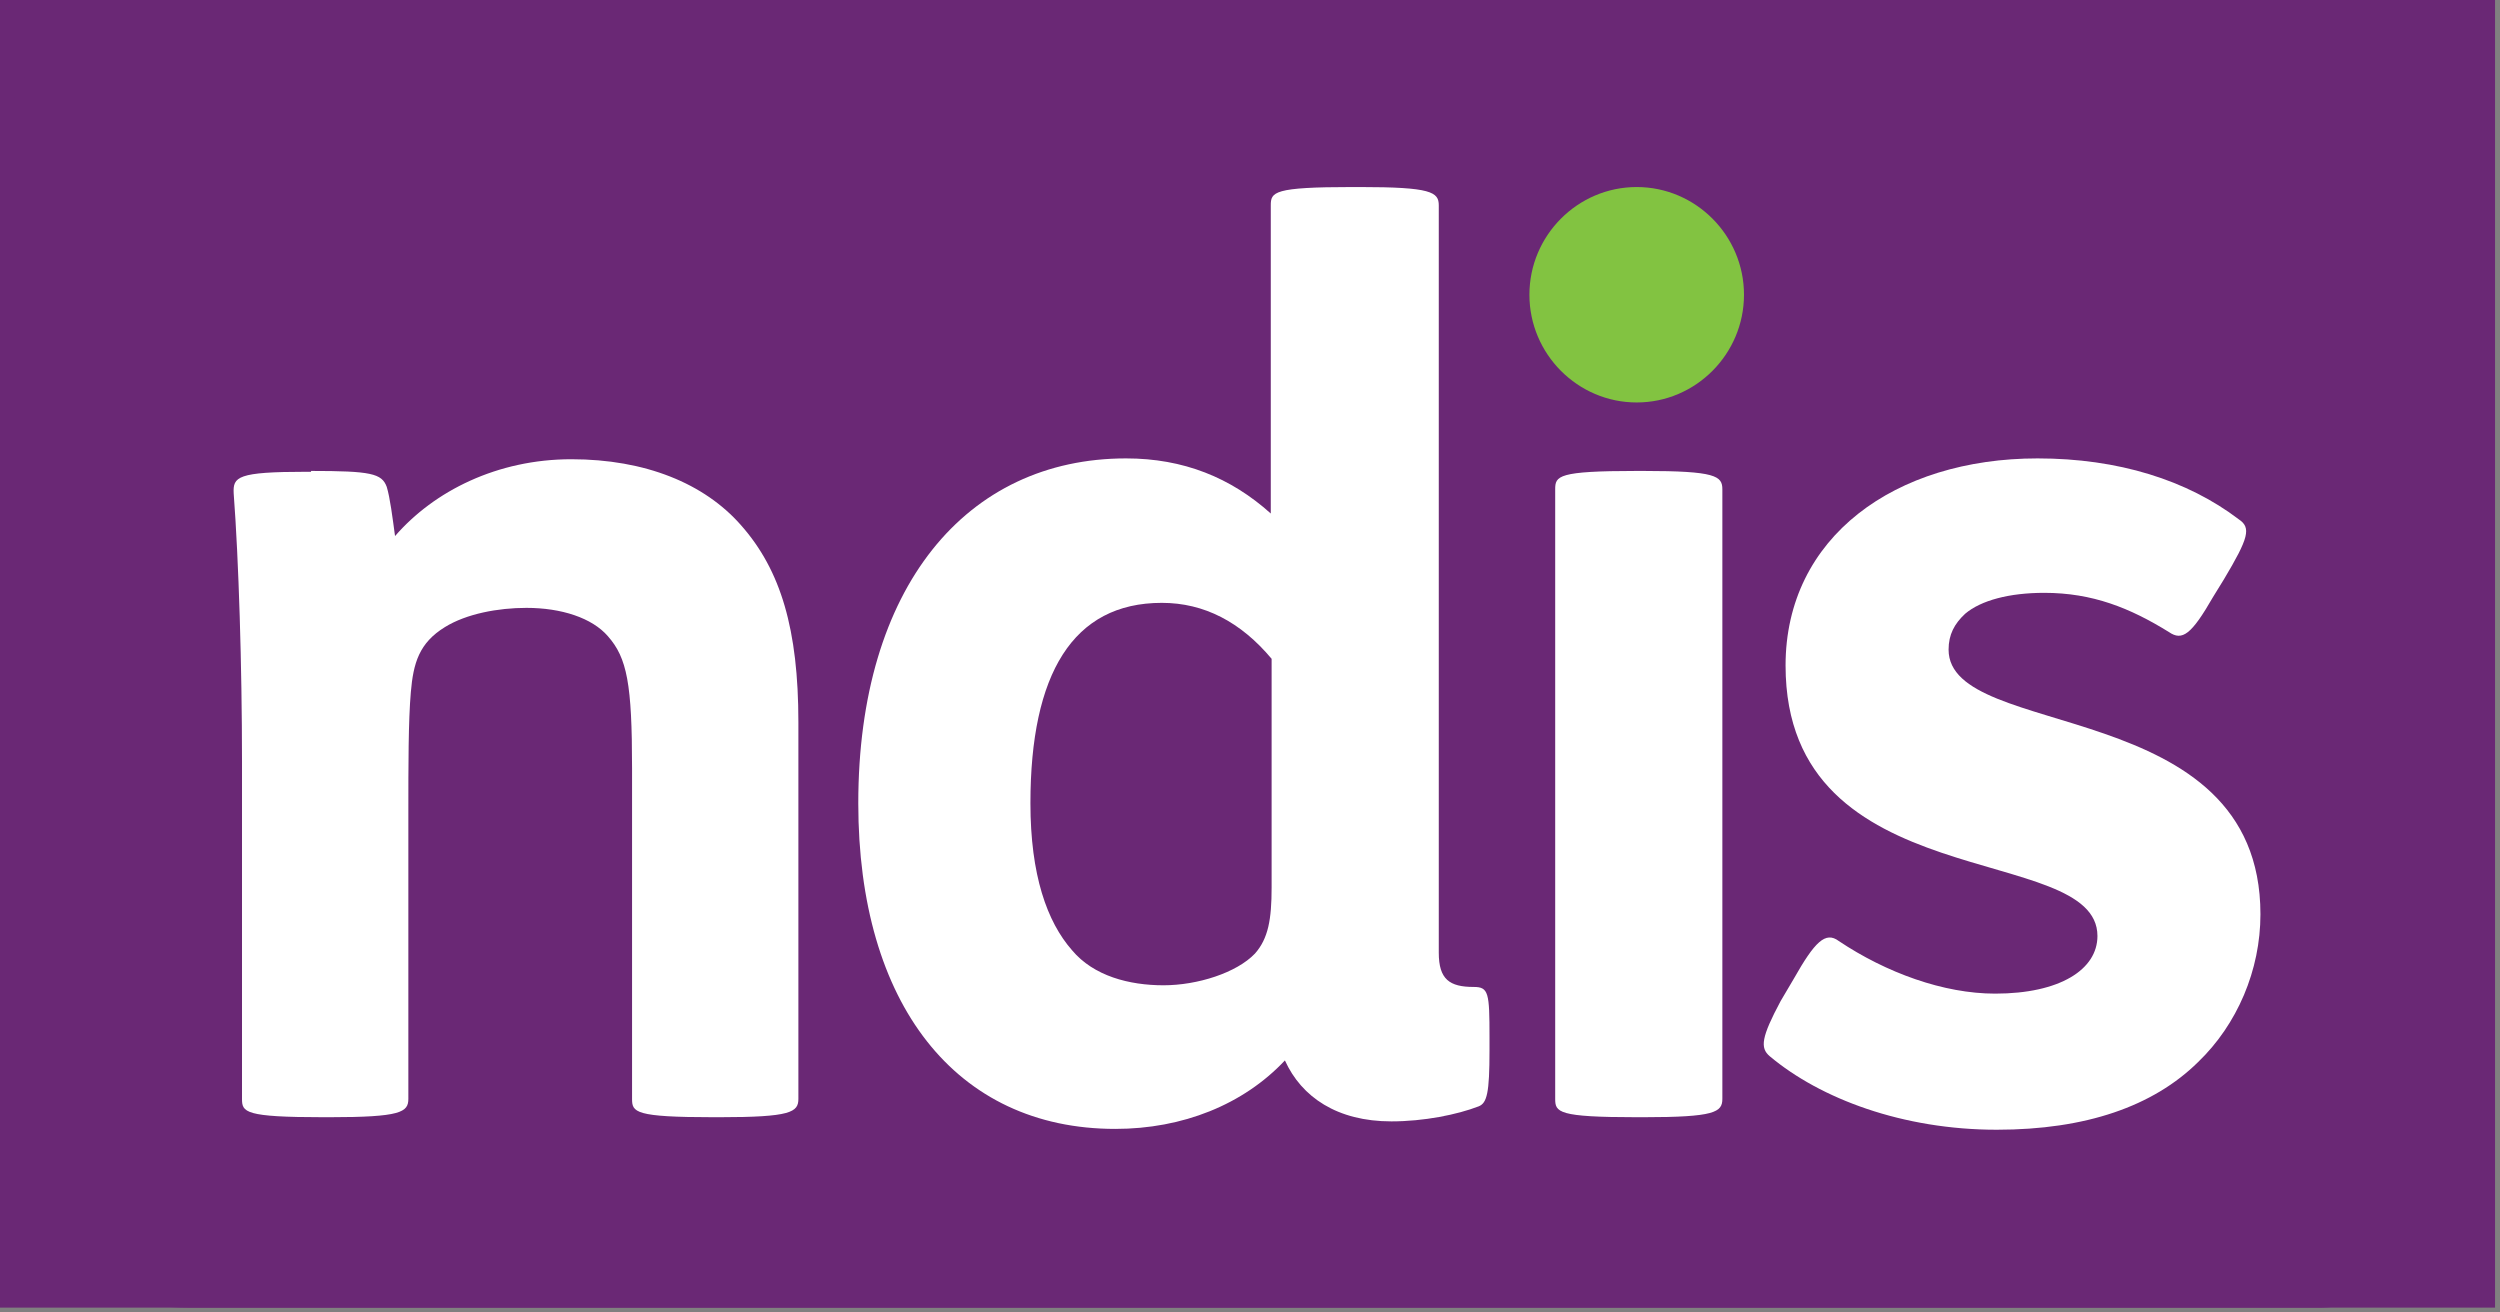 <svg width="141" height="74" viewBox="0 0 141 74" fill="none" xmlns="http://www.w3.org/2000/svg">
<rect x="0" y="0" width="141" height="74" fill="#808080" stroke="none"/>
<rect width="140.72" height="73.75" fill="#6A2875"/>
<path d="M9.803 0C9.803 0 0 0 0 9.842V63.058C0 63.058 0 73.748 10.648 73.748H130.913C130.913 73.748 140.717 73.748 140.717 63.905V33.766C140.717 33.766 140.717 0 107.085 0H9.803Z" fill="#6A2875"/>
<path d="M17.543 26.561C20.92 26.561 21.53 26.702 21.811 27.455C21.999 28.068 22.139 29.198 22.28 30.234C24.485 27.691 28.049 25.901 32.224 25.901C36.399 25.901 39.729 27.267 41.793 29.622C44.044 32.165 45.029 35.508 45.029 40.736V61.975C45.029 62.728 44.607 63.011 40.573 63.011H40.245C35.789 63.011 35.648 62.728 35.648 61.975V43.326C35.648 38.569 35.367 37.109 34.288 35.885C33.397 34.849 31.661 34.284 29.691 34.284C28.096 34.284 26.314 34.614 25.095 35.367C23.64 36.262 23.312 37.392 23.171 39.04C23.031 40.642 23.031 43.184 23.031 45.822V61.975C23.031 62.728 22.608 63.011 18.575 63.011H18.246C13.79 63.011 13.649 62.728 13.649 61.975V42.949C13.649 37.58 13.462 31.552 13.18 27.832C13.133 26.89 13.368 26.608 17.308 26.608H17.543V26.561Z" fill="white"/>
<path d="M71.719 37.156C69.983 35.084 67.919 34.001 65.527 34.001C60.508 34.001 58.116 38.004 58.116 45.303C58.116 49.353 59.054 51.991 60.462 53.592C61.681 55.052 63.698 55.57 65.621 55.57C67.544 55.57 69.749 54.863 70.781 53.78C71.531 52.932 71.719 51.849 71.719 50.06V37.156ZM76.691 10.549C80.725 10.549 81.147 10.831 81.147 11.585V53.733C81.147 55.24 81.757 55.664 83.117 55.664C83.961 55.664 84.008 55.994 84.008 58.489V59.243C84.008 61.645 83.867 62.21 83.398 62.398C82.179 62.869 80.302 63.246 78.473 63.246C75.424 63.246 73.407 61.88 72.469 59.808C70.124 62.304 66.7 63.67 62.901 63.67C53.895 63.67 48.407 56.606 48.407 45.303C48.407 33.106 54.505 25.854 63.51 25.854C66.747 25.854 69.42 26.937 71.672 28.962V11.585C71.672 10.831 71.813 10.549 76.269 10.549H76.691Z" fill="white"/>
<path d="M101.175 55.193C102.348 53.121 102.958 52.509 103.708 53.074C106.382 54.863 109.618 56.041 112.526 56.041C116.185 56.041 118.296 54.675 118.296 52.791C118.296 47.423 100.706 50.719 100.706 37.533C100.706 30.281 106.898 25.854 114.919 25.854C119.468 25.854 123.362 27.078 126.27 29.292C126.973 29.763 126.833 30.328 125.425 32.682L124.816 33.671C123.596 35.791 123.08 36.167 122.33 35.649C120.125 34.284 118.014 33.436 115.294 33.436C113.324 33.436 111.729 33.86 110.838 34.613C110.228 35.178 109.9 35.791 109.9 36.638C109.9 41.819 127.489 39.134 127.489 51.567C127.489 54.722 126.176 57.783 123.971 59.902C121.438 62.398 117.639 63.717 112.62 63.717C107.32 63.717 102.676 61.974 99.815 59.573C99.252 59.102 99.346 58.489 100.425 56.465L101.175 55.193Z" fill="white"/>
<path d="M92.685 26.561C96.766 26.561 97.141 26.843 97.141 27.597V61.974C97.141 62.728 96.719 63.011 92.685 63.011H92.31C87.854 63.011 87.713 62.728 87.713 61.974V27.597C87.713 26.843 87.854 26.561 92.31 26.561H92.685Z" fill="white"/>
<path d="M92.31 22.699C95.64 22.699 98.361 19.967 98.361 16.624C98.361 13.28 95.64 10.549 92.31 10.549C88.98 10.549 86.259 13.28 86.259 16.624C86.259 19.967 88.98 22.699 92.31 22.699Z" fill="#82C341"/>
</svg>
